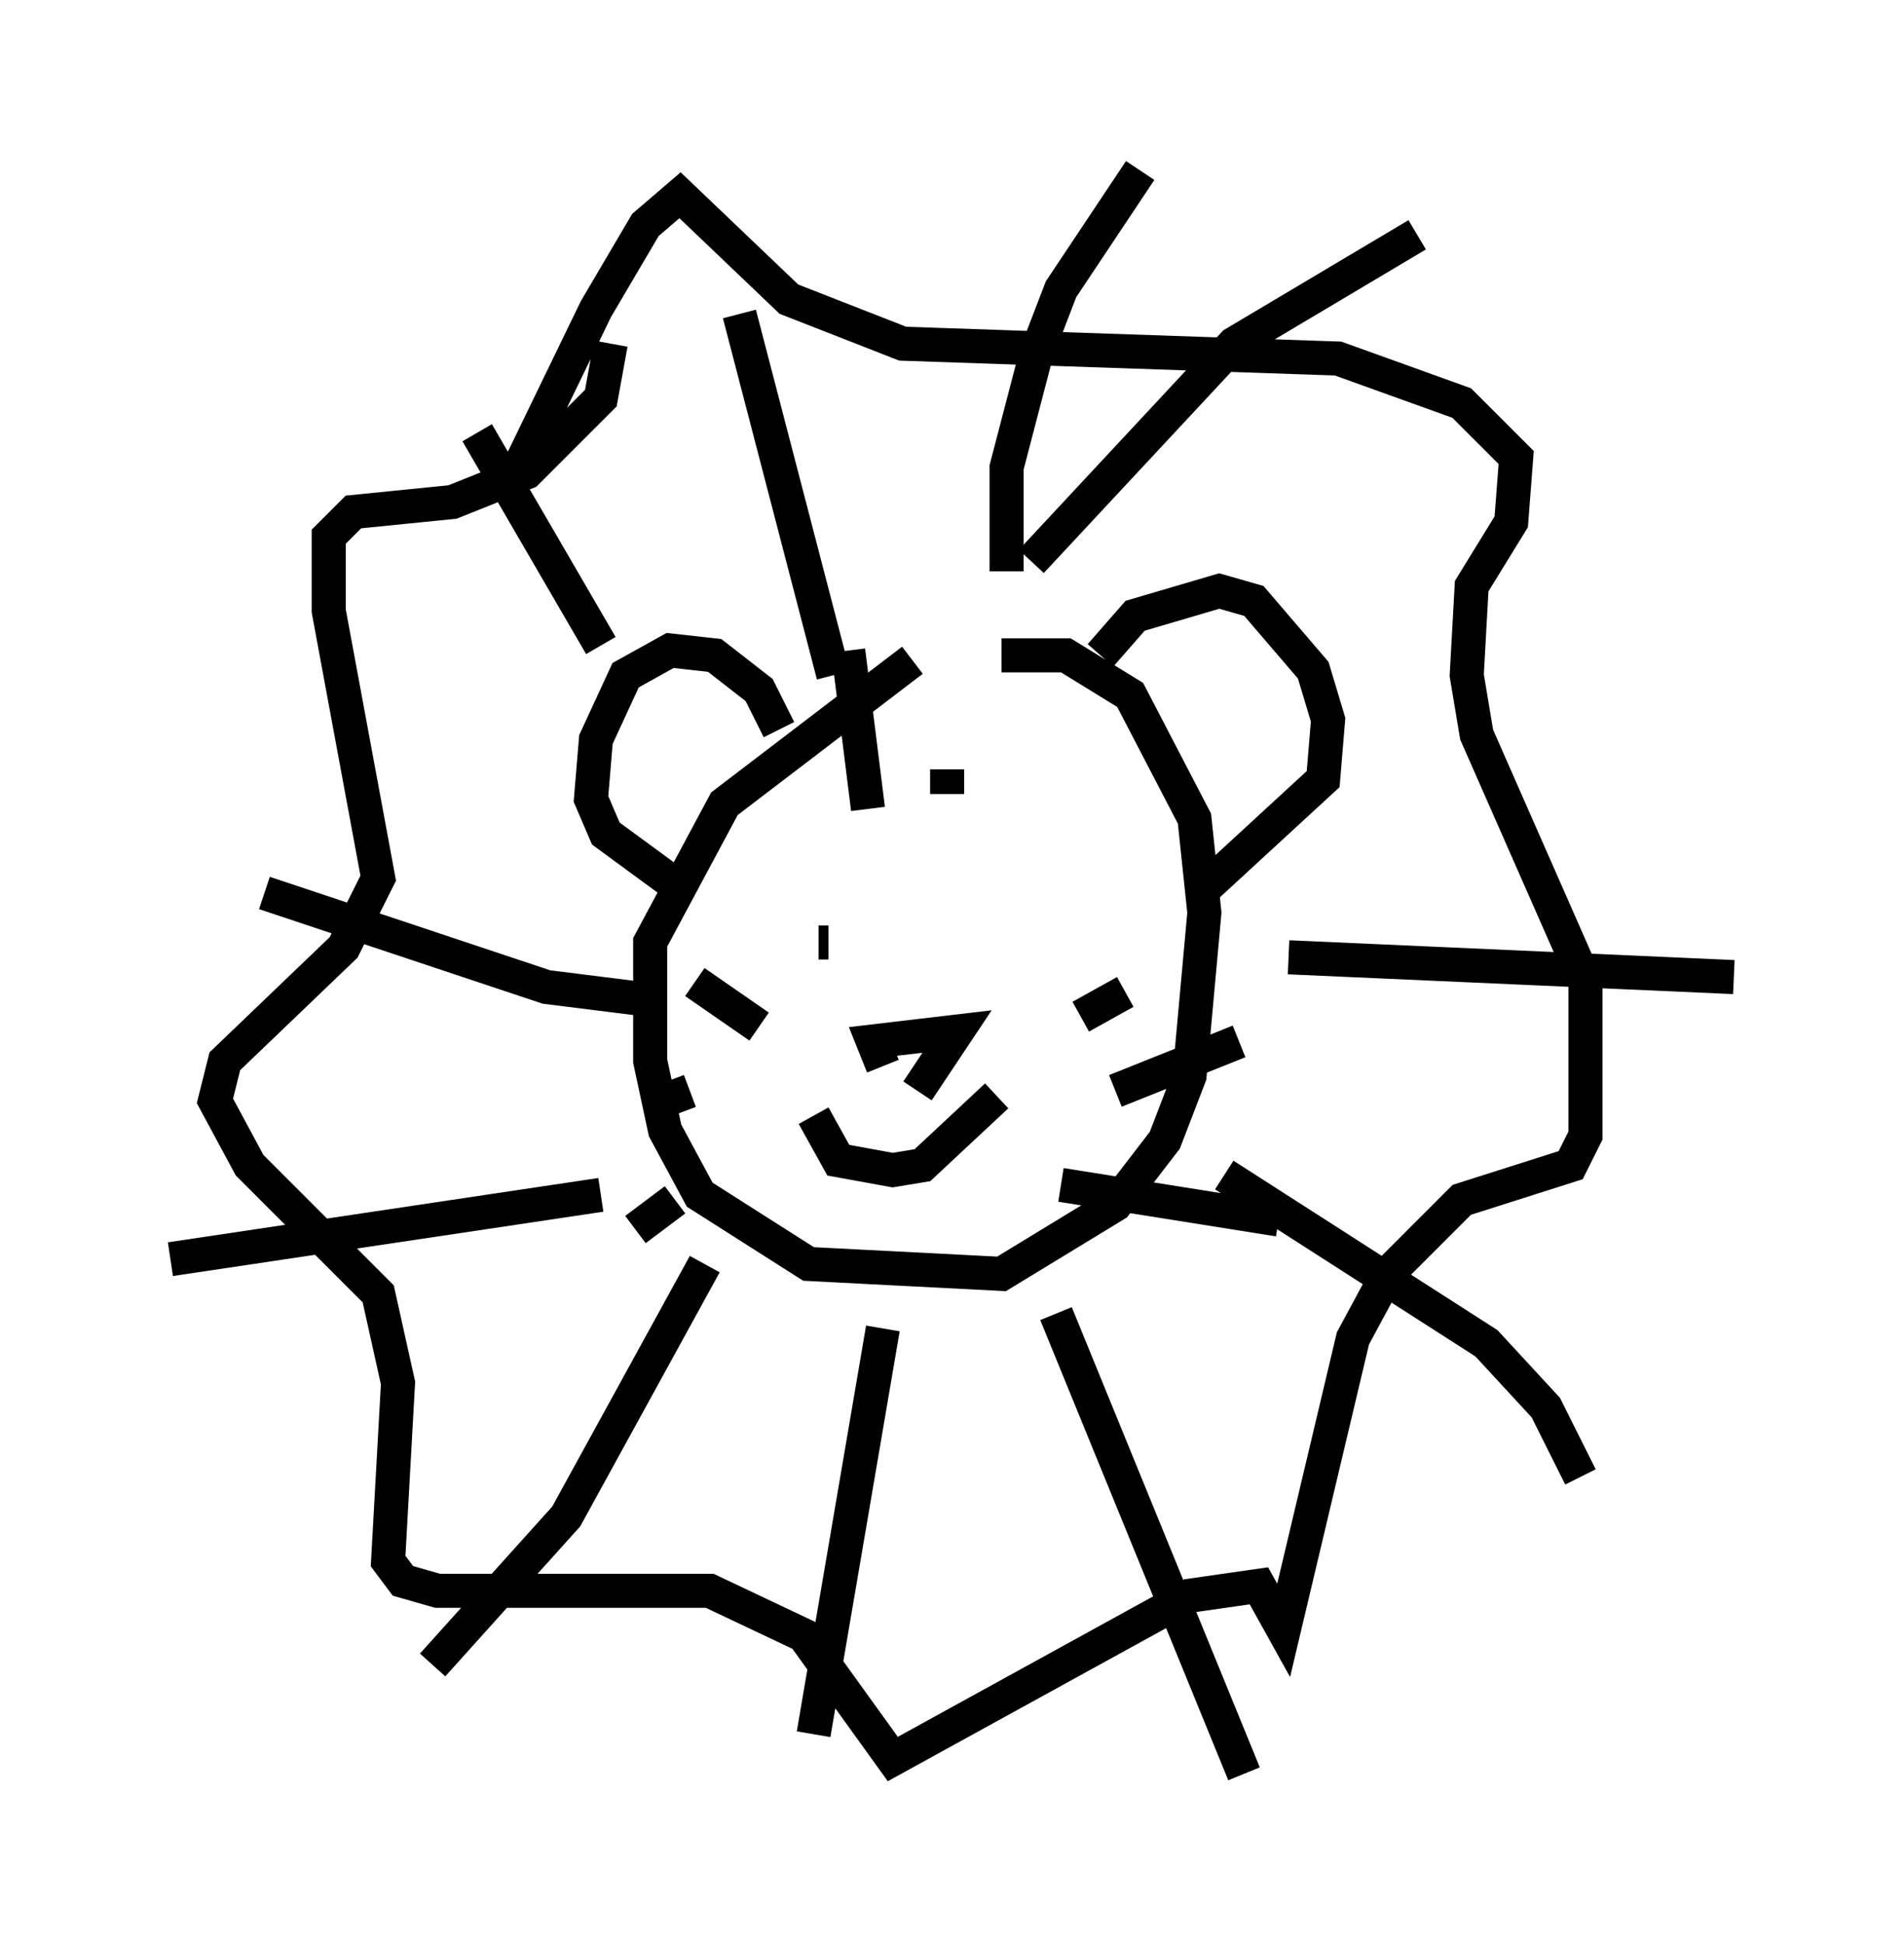 <?xml version="1.0" encoding="utf-8" ?>
<svg baseProfile="full" height="57.061" version="1.1" width="55.899" xmlns="http://www.w3.org/2000/svg" xmlns:ev="http://www.w3.org/2001/xml-events" xmlns:xlink="http://www.w3.org/1999/xlink"><defs /><rect fill="white" height="57.061" width="55.899" x="0" y="0" /><path d="M29.838, 18.799 m-3.05, 0.581 l-5.52, 4.212 -2.179, 4.067 l0.0, 3.486 0.436, 2.034 l1.017, 1.888 3.196, 2.034 l5.665, 0.291 3.341, -2.034 l1.453, -1.888 0.726, -1.888 l0.436, -4.793 -0.291, -2.76 l-1.888, -3.631 -1.888, -1.162 l-1.888, 0.0 m2.905, 0.0 l1.017, -1.162 2.469, -0.726 l1.017, 0.291 1.743, 2.034 l0.436, 1.453 -0.145, 1.743 l-3.631, 3.341 m-12.346, -4.793 l-0.581, -1.162 -1.307, -1.017 l-1.307, -0.145 -1.307, 0.726 l-0.872, 1.888 -0.145, 1.743 l0.436, 1.017 2.179, 1.598 m4.503, -6.246 l-2.76, -10.603 m7.844, 7.553 l0.0, -3.05 0.872, -3.341 l0.726, -1.888 2.324, -3.486 m-3.196, 11.475 l5.955, -6.391 5.374, -3.196 m-3.777, 21.207 l13.073, 0.581 m-14.961, 5.81 l7.698, 4.939 1.743, 1.888 l1.017, 2.034 m-15.397, -4.793 l5.52, 13.508 m-10.603, -13.073 l-2.034, 11.911 m-3.196, -13.799 l-4.067, 7.408 -3.922, 4.358 m4.939, -13.799 l-12.637, 1.888 m14.525, -7.553 l-3.486, -0.436 -8.279, -2.76 m9.877, -7.263 l-3.631, -6.246 m3.922, -2.615 l-0.291, 1.598 -2.179, 2.179 l-2.179, 0.872 -2.905, 0.291 l-0.726, 0.726 0.0, 2.179 l1.453, 7.844 -1.017, 2.034 l-3.486, 3.341 -0.291, 1.162 l1.017, 1.888 3.777, 3.777 l0.581, 2.615 -0.291, 5.229 l0.436, 0.581 1.017, 0.291 l7.989, 0.0 2.76, 1.307 l2.615, 3.631 8.715, -4.793 l2.034, -0.291 0.726, 1.307 l2.034, -8.57 1.017, -1.888 l2.179, -2.179 3.196, -1.017 l0.436, -0.872 0.0, -4.503 l-3.196, -7.263 -0.291, -1.743 l0.145, -2.615 1.162, -1.888 l0.145, -1.888 -1.598, -1.598 l-3.631, -1.307 -12.782, -0.436 l-3.341, -1.307 -3.196, -3.05 l-1.017, 0.872 -1.453, 2.469 l-2.324, 4.793 m9.151, 13.799 l-0.291, 0.0 m6.682, 0.581 l0.0, 0.0 m-6.827, 4.503 l0.726, 1.307 1.598, 0.291 l0.872, -0.145 2.179, -2.034 m-3.341, -0.872 l-0.291, -0.726 2.469, -0.291 l-1.162, 1.743 m5.81, 0.0 l3.631, -1.453 m-5.229, 4.212 l6.391, 1.017 m-5.81, -5.955 l1.307, -0.726 m-10.749, 1.017 l-1.888, -1.307 m-0.145, 3.196 l-1.162, 0.436 m0.726, 2.76 l-1.162, 0.872 m6.827, -12.346 l-0.581, -4.648 m2.905, 4.212 l0.0, -0.726 " fill="none" stroke="black" stroke-width="1" /></svg>